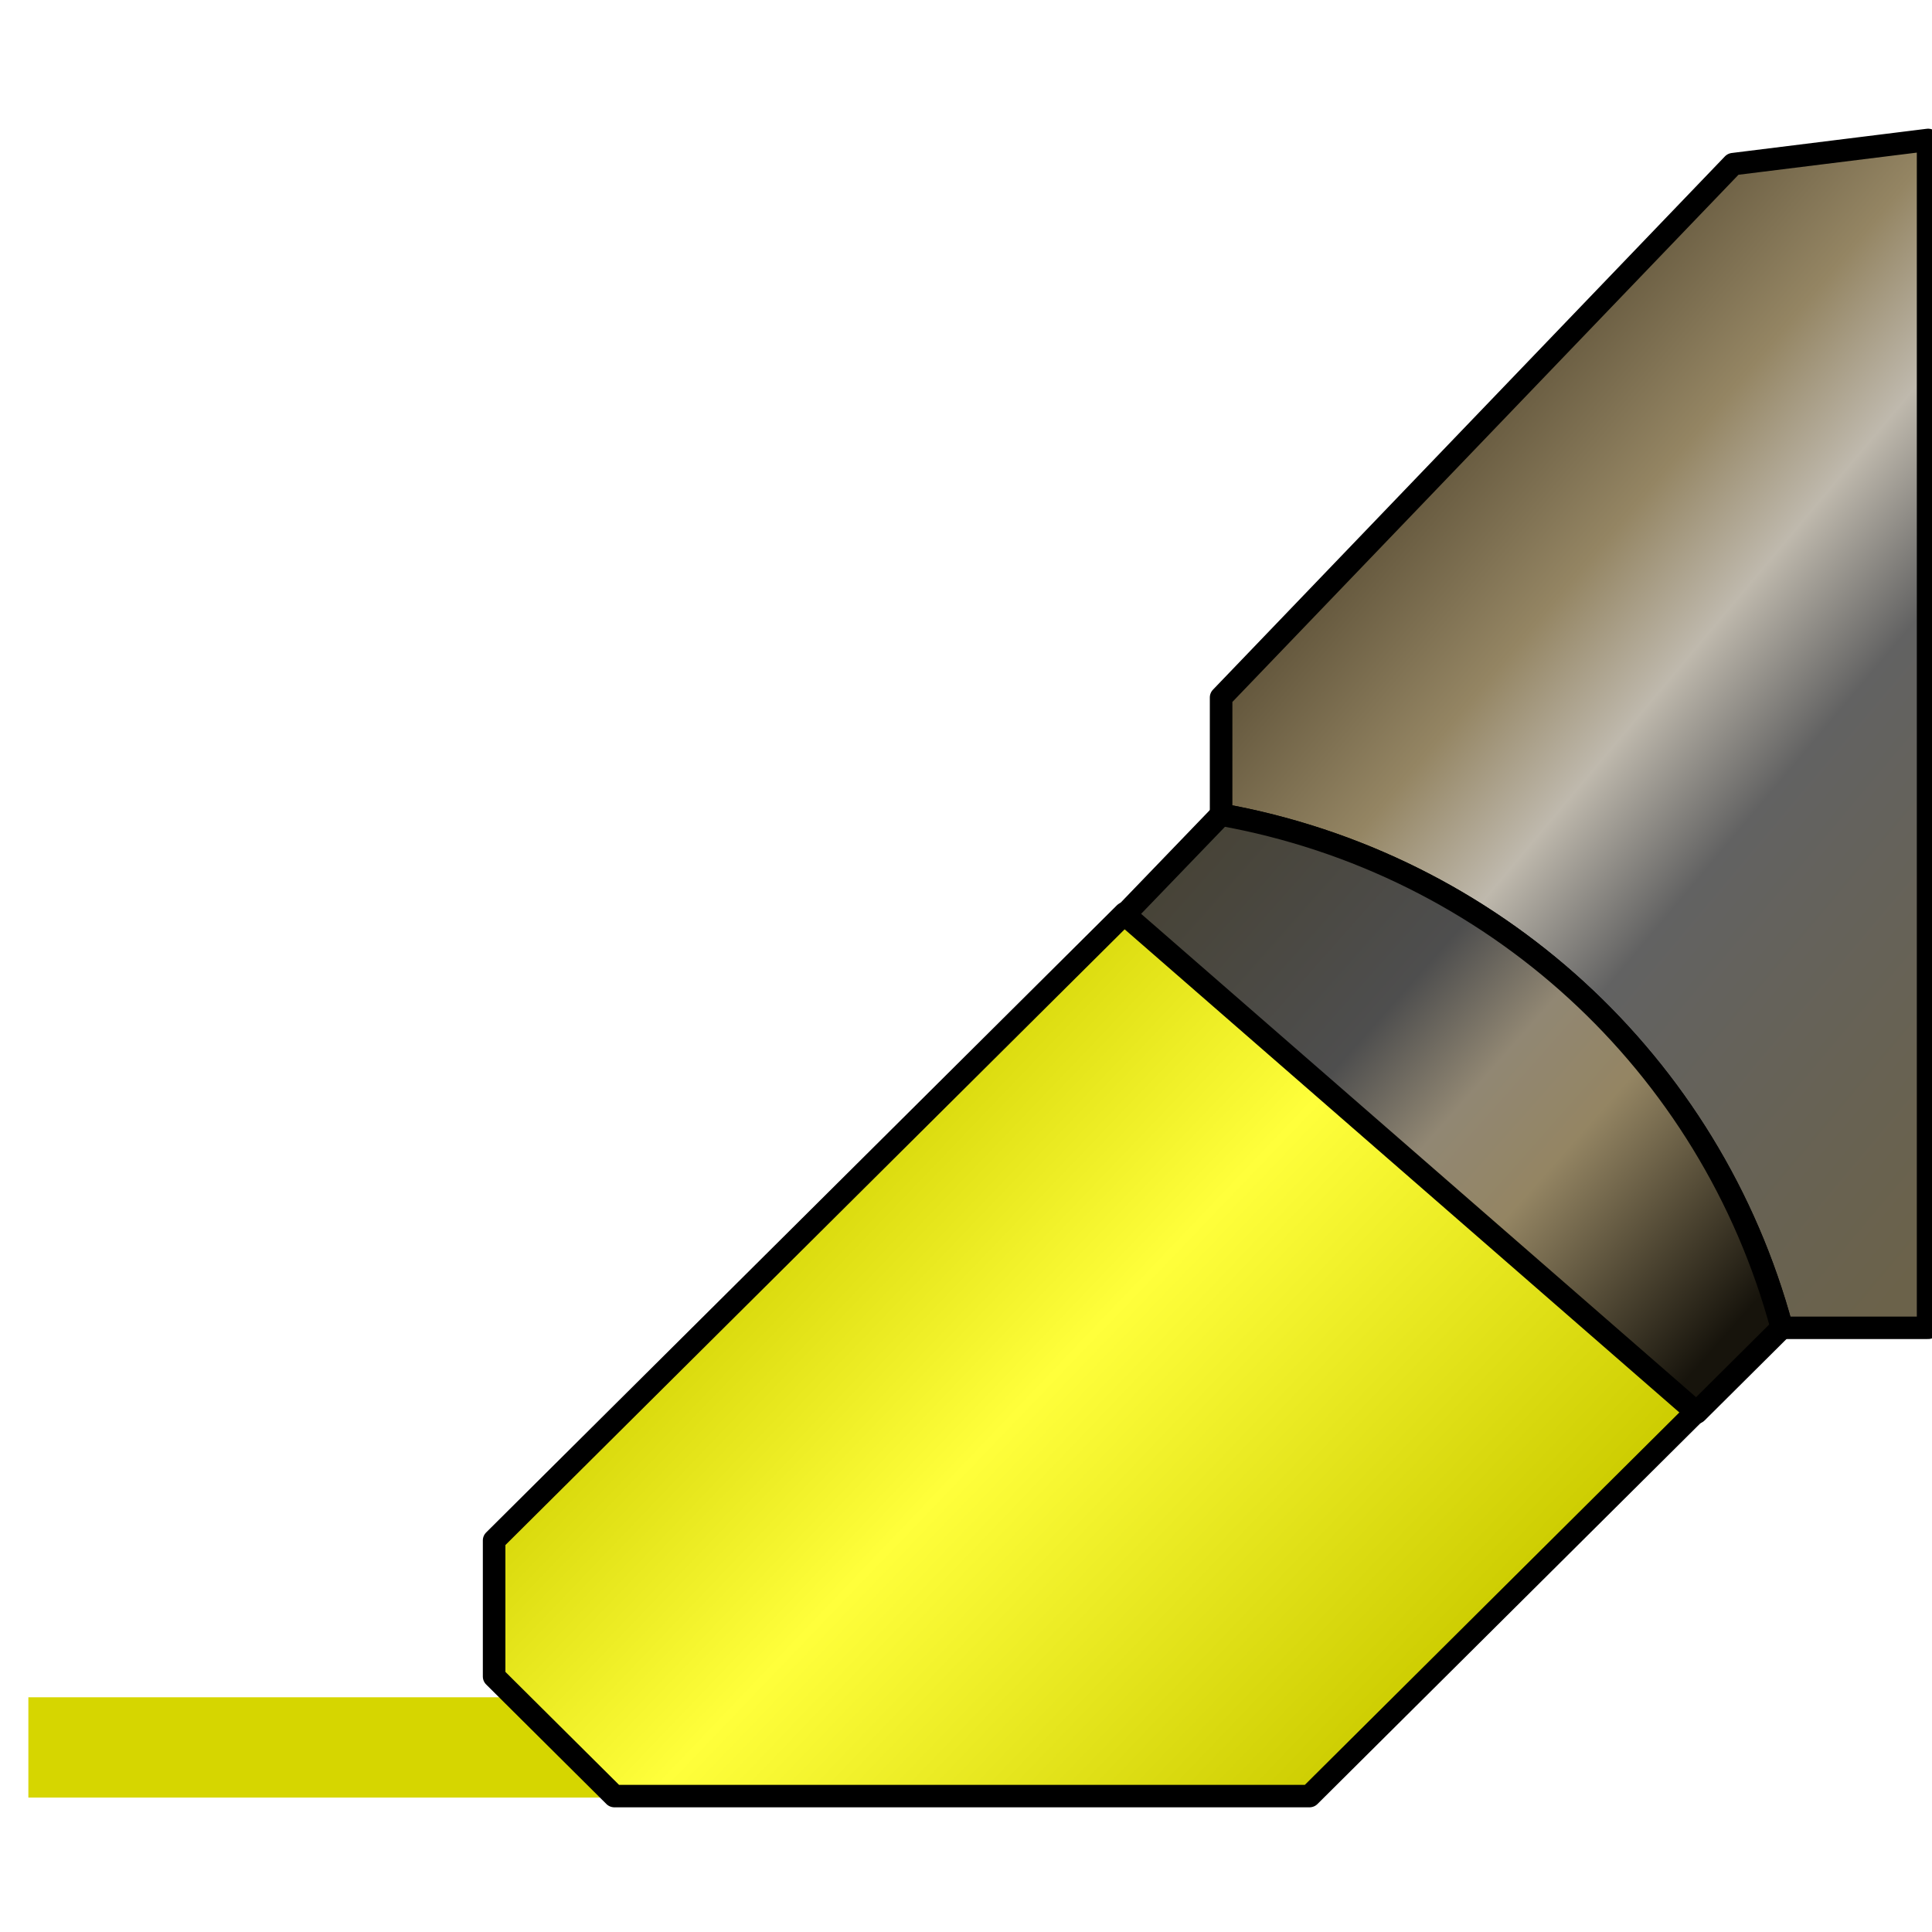 <svg height="32" viewBox="0 0 8.467 8.467" width="32" xmlns="http://www.w3.org/2000/svg" xmlns:xlink="http://www.w3.org/1999/xlink"><filter id="a" color-interpolation-filters="sRGB" height="1.394" width="1.058" x="-.029" y="-.197"><feGaussianBlur stdDeviation=".102"/></filter><linearGradient id="b" gradientUnits="userSpaceOnUse" x1="-85.541" x2="-58.046" y1="1023.448" y2="1049.612"><stop offset="0" stop-color="#cfcf00"/><stop offset=".425" stop-color="#ffff3b"/><stop offset="1" stop-color="#cc0"/></linearGradient><linearGradient id="c" gradientUnits="userSpaceOnUse" x1="-176.196" x2="-185.801" y1="-78.537" y2="-86.58"><stop offset="0" stop-color="#6b624a"/><stop offset=".412" stop-color="#626262"/><stop offset=".56" stop-color="#bfb9ad"/><stop offset=".696" stop-color="#948563"/><stop offset="1" stop-color="#433823"/></linearGradient><linearGradient id="d" gradientUnits="userSpaceOnUse" x1="-188.205" x2="-180.835" y1="-81.495" y2="-74.998"><stop offset="0" stop-color="#454030"/><stop offset=".412" stop-color="#4e4e4e"/><stop offset=".56" stop-color="#918773"/><stop offset=".696" stop-color="#948563"/><stop offset="1" stop-color="#17140c"/></linearGradient><g transform="matrix(.357 0 0 .355 72.148 32.446)"><path d="m-201.747-70.444h8.43v1.238h-8.43z" fill="#d6d600" filter="url(#a)"/><g stroke="#000" stroke-linecap="round" stroke-linejoin="round"><path d="m-74.636 1018.135-27.954 27.953v6.066l5.33 5.329h30.805l17.157-17.156" fill="url(#b)" transform="matrix(.277 0 0 .277 -167.612 -362.147)"/><path d="m-187.105-81.34c3.328.599 6.01 3.068 6.883 6.335h1.796c0-4.888 0-9.776 0-14.665-.798.1-1.596.2-2.394.299-2.095 2.195-4.19 4.389-6.285 6.584 0.0.482 0.0.964 0 1.446z" fill="url(#c)" stroke-width=".277"/><path d="m-187.105-81.34c3.328.599 6.01 3.068 6.883 6.335-.349.349-.698.698-1.046 1.046-2.34-2.049-4.679-4.098-7.019-6.148.394-.411.788-.822 1.182-1.234z" fill="url(#d)" stroke-width=".277"/></g></g></svg>